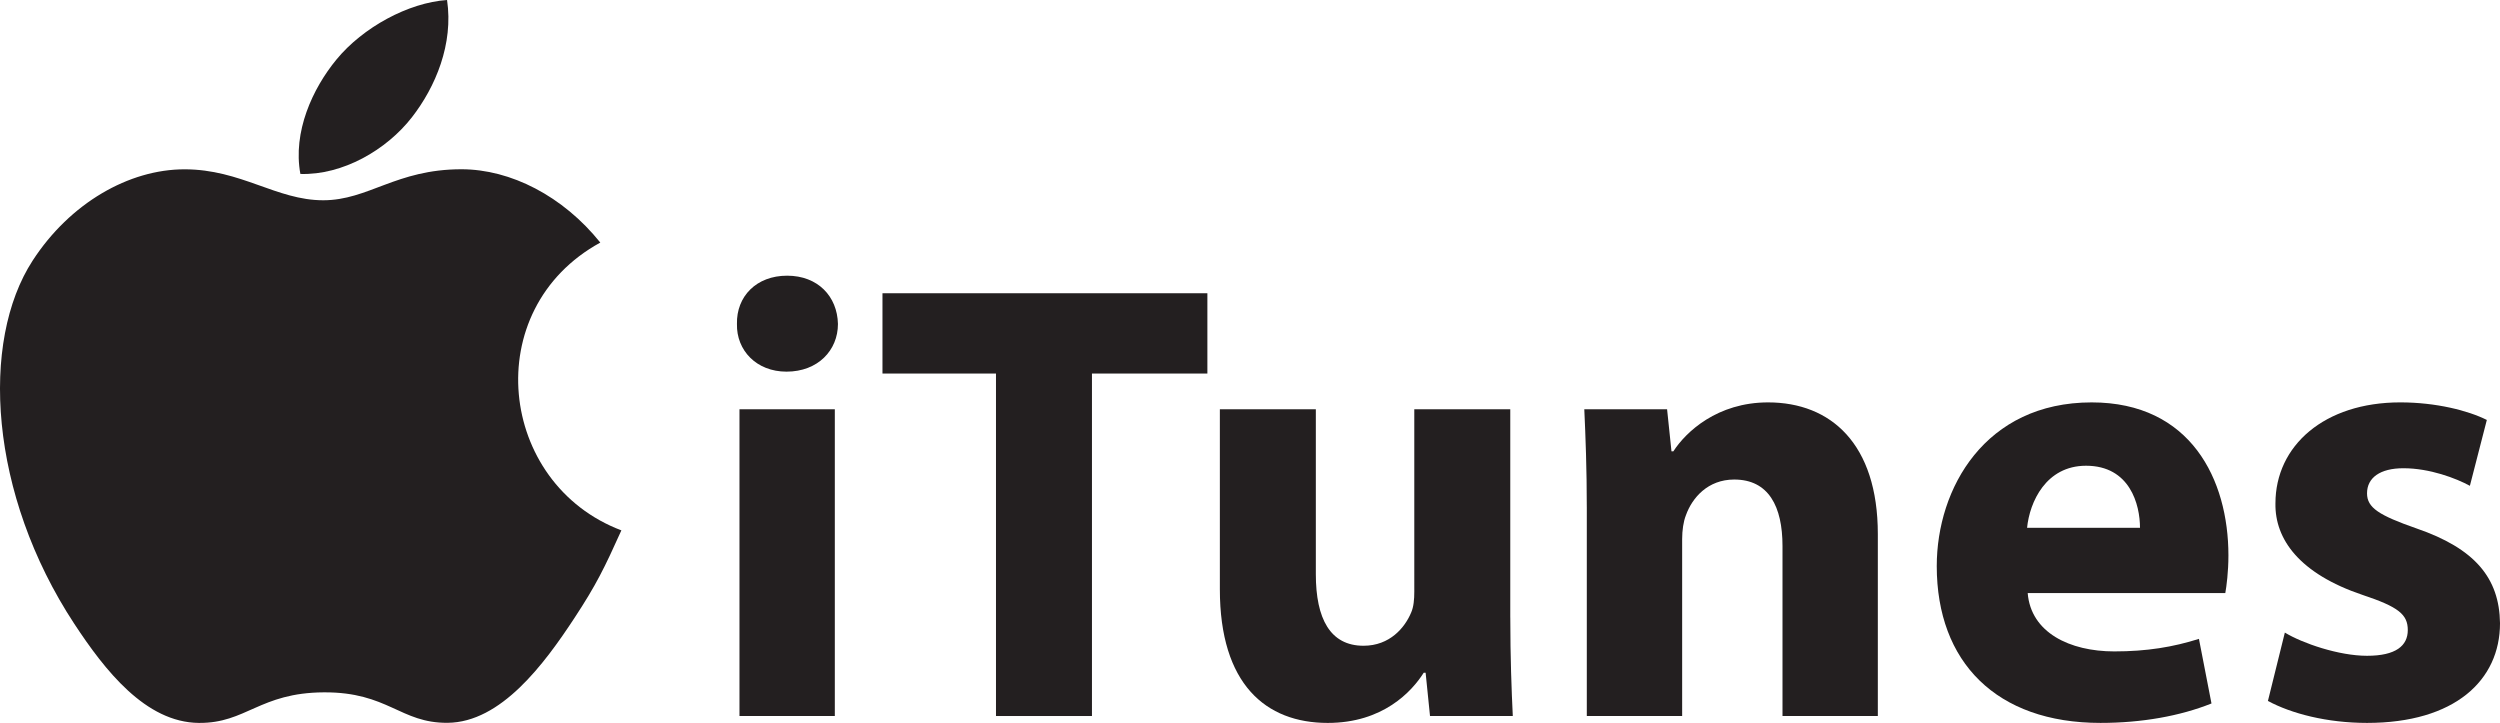 <?xml version="1.0" encoding="utf-8"?>
<!-- Generator: Adobe Illustrator 16.0.0, SVG Export Plug-In . SVG Version: 6.00 Build 0)  -->
<!DOCTYPE svg PUBLIC "-//W3C//DTD SVG 1.1//EN" "http://www.w3.org/Graphics/SVG/1.1/DTD/svg11.dtd">
<svg version="1.1" id="Layer_1" xmlns="http://www.w3.org/2000/svg" xmlns:xlink="http://www.w3.org/1999/xlink" x="0px" y="0px"
	 width="191.331px" height="55.326px" viewBox="0 0 191.331 55.326" enable-background="new 0 0 191.331 55.326"
	 xml:space="preserve">
<g>
	<g>
		<path fill-rule="evenodd" clip-rule="evenodd" fill="#231F20" d="M47.556,40.59c-1.299,2.881-1.922,4.166-3.595,6.711
			c-2.334,3.555-5.625,7.979-9.703,8.018c-3.625,0.033-4.555-2.359-9.473-2.332c-4.917,0.027-5.944,2.373-9.568,2.34
			c-4.078-0.037-7.197-4.033-9.532-7.586c-6.529-9.938-7.212-21.6-3.185-27.799c2.862-4.406,7.376-6.984,11.622-6.984
			c4.323,0,7.04,2.369,10.613,2.369c3.467,0,5.579-2.373,10.576-2.373c3.777,0,7.779,2.057,10.631,5.611
			C36.598,23.684,38.116,37.023,47.556,40.59L47.556,40.59z"/>
		<path fill-rule="evenodd" clip-rule="evenodd" fill="#231F20" d="M31.52,8.982c1.815-2.33,3.194-5.619,2.694-8.982
			c-2.966,0.205-6.435,2.092-8.46,4.551c-1.838,2.232-3.356,5.543-2.765,8.762C26.226,13.412,29.576,11.479,31.52,8.982L31.52,8.982
			z"/>
	</g>
	<g>
		<path fill="#231F20" d="M64.13,24.795c0,2.017-1.536,3.648-3.937,3.648c-2.304,0-3.84-1.632-3.792-3.648
			c-0.048-2.112,1.488-3.696,3.84-3.696S64.083,22.683,64.13,24.795z M56.594,54.798V31.324h7.297v23.474H56.594z"/>
		<path fill="#231F20" d="M76.226,28.588h-8.688v-6.145h24.866v6.145H83.57v26.21h-7.345V28.588z"/>
		<path fill="#231F20" d="M115.587,47.261c0,3.072,0.096,5.569,0.191,7.537h-6.336l-0.336-3.312h-0.145
			c-0.912,1.44-3.12,3.841-7.345,3.841c-4.753,0-8.257-2.977-8.257-10.226V31.324h7.345v12.625c0,3.408,1.104,5.472,3.648,5.472
			c2.017,0,3.169-1.392,3.648-2.544c0.192-0.432,0.239-1.008,0.239-1.584V31.324h7.346V47.261z"/>
		<path fill="#231F20" d="M121.441,38.812c0-2.929-0.096-5.425-0.191-7.488h6.336l0.336,3.216h0.145
			c0.959-1.488,3.359-3.744,7.248-3.744c4.801,0,8.4,3.168,8.4,10.081v13.921h-7.296V41.789c0-3.024-1.056-5.089-3.696-5.089
			c-2.017,0-3.217,1.393-3.697,2.736c-0.191,0.48-0.287,1.152-0.287,1.824v13.537h-7.297V38.812z"/>
		<path fill="#231F20" d="M155.185,45.389c0.24,3.024,3.217,4.465,6.625,4.465c2.496,0,4.512-0.336,6.48-0.96l0.96,4.944
			c-2.399,0.96-5.328,1.488-8.497,1.488c-7.969,0-12.529-4.656-12.529-12.001c0-5.953,3.697-12.529,11.857-12.529
			c7.585,0,10.465,5.904,10.465,11.713c0,1.248-0.144,2.353-0.239,2.88H155.185z M163.779,40.396c0-1.776-0.769-4.752-4.129-4.752
			c-3.072,0-4.32,2.784-4.513,4.752H163.779z"/>
		<path fill="#231F20" d="M174.865,48.413c1.345,0.816,4.129,1.776,6.289,1.776c2.208,0,3.12-0.769,3.12-1.968
			c0-1.2-0.72-1.776-3.456-2.688c-4.849-1.632-6.721-4.272-6.673-7.009c0-4.416,3.744-7.729,9.553-7.729
			c2.736,0,5.185,0.624,6.625,1.344l-1.297,5.041c-1.056-0.576-3.072-1.345-5.088-1.345c-1.776,0-2.784,0.721-2.784,1.921
			c0,1.104,0.912,1.68,3.792,2.688c4.465,1.536,6.337,3.793,6.385,7.249c0,4.368-3.456,7.633-10.177,7.633
			c-3.072,0-5.809-0.721-7.585-1.681L174.865,48.413z"/>
	</g>
</g>
</svg>
